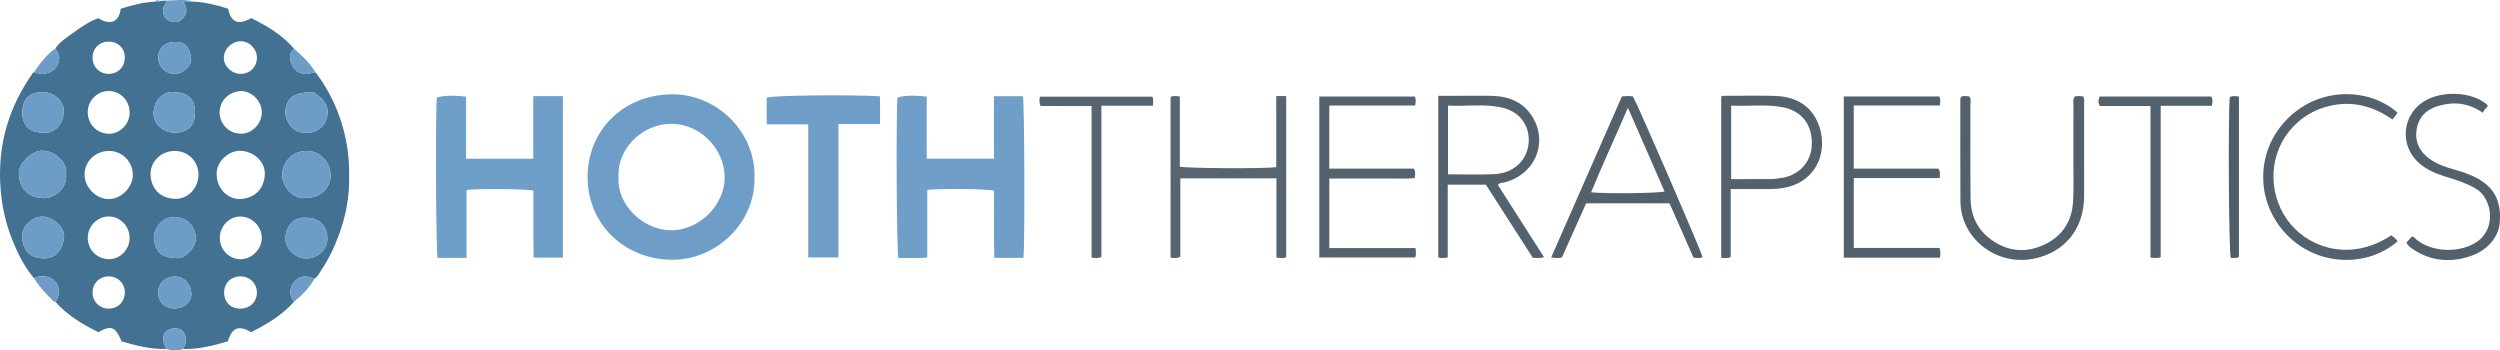 <?xml version="1.0" encoding="iso-8859-1"?>
<!-- Generator: Adobe Illustrator 27.0.0, SVG Export Plug-In . SVG Version: 6.00 Build 0)  -->
<svg version="1.1" id="Layer_1" xmlns="http://www.w3.org/2000/svg" xmlns:xlink="http://www.w3.org/1999/xlink" x="0px" y="0px"
	 viewBox="0 0 1492.482 209.179" style="enable-background:new 0 0 1492.482 209.179;" xml:space="preserve">
<g>
	<path style="fill:#427192;" d="M20.352,166.146c-5.76-6.775-9.661-14.639-12.946-22.791c-4.427-10.986-6.746-22.393-7.289-34.312
		c-1.101-24.137,5.601-45.78,19.434-65.387c0.18-0.256,0.512-0.405,0.773-0.604c0.929,0.297,1.844,0.66,2.791,0.879
		c3.778,0.874,8.775-1.182,10.149-3.413c2.769-4.493,2.839-7.218-0.23-11.517c2.605-3.998,6.582-6.506,10.328-9.182
		c4.84-3.458,9.71-6.953,15.318-8.952c7.162,4.449,12.431,2.295,13.382-5.654c6.581-1.993,13.256-3.872,20.268-4.197
		c1.07,0.108,2.176,0.459,3.09-0.466c1.288-0.068,2.576-0.136,3.864-0.204c0.106,1.606-1.111,2.7-1.574,4.082
		c-1.298,3.872,1.013,7.902,5.026,8.608c1.275,0.224,2.623,0.035,3.691,0.035c4.772-3.024,6.291-6.774,3.17-11.817
		c2.277-0.116,4.08-0.208,5.882-0.3c7.163,0.387,14.046,2.055,20.696,4.24c1.39,6.789,4.939,10.758,13.824,5.635
		c9.374,4.674,18.505,9.947,25.53,18.23c-3.116,2.733-2.731,6.112-1.345,9.363c1.517,3.559,4.281,5.579,8.391,5.756
		c2.067,0.089,3.796-0.916,5.743-1.04c10.477,13.71,16.68,29.153,19.178,46.215c0.97,6.62,1.022,13.219,0.911,19.85
		c-0.213,12.75-3.341,24.866-8.259,36.547c-2.38,5.654-5.286,11.053-8.724,16.149c-1.102,1.633-1.895,3.52-3.746,4.533
		c-5.01-2.394-9.146-1.651-12.317,2.213c-2.799,3.412-2.745,7.576,0.15,11.504c-7.141,8.104-16.23,13.408-25.555,18.123
		c-7.047-3.919-11.24-3.357-13.938,5.498c-8.663,2.589-17.454,4.811-26.676,4.588c0.339-0.745,0.684-1.488,1.017-2.235
		c1.367-3.061,0.531-7.075-1.855-8.921c-2.132-1.649-6.641-1.478-8.871,0.336c-2.453,1.996-2.9,4.968-1.278,8.571
		c0.336,0.747,0.7,1.482,1.051,2.223c-9.27,0.335-18.078-2.031-26.826-4.515c-3.581-8.739-6.314-9.88-13.86-5.497
		c-9.336-4.693-18.475-9.971-25.635-18.12c3.874-5.753,2.012-12.761-4.113-14.686C26.148,164.626,23.129,164.628,20.352,166.146z
		 M129.376,104.32c-0.009,8.076,6.574,14.986,14.49,14.45c8.437-0.571,13.745-6.111,14.212-14.43
		c0.429-7.646-6.327-13.897-14.159-14.309C136.284,89.63,128.803,96.86,129.376,104.32z M79.294,104.616
		c0.097-7.913-6.134-14.382-13.976-14.51c-8.215-0.134-14.884,6.223-14.854,14.157c0.029,7.559,6.727,14.415,14.255,14.59
		C72.049,119.025,79.204,112.035,79.294,104.616z M104.274,90.109c-8.159,0.005-14.876,6.531-14.389,14.564
		c0.487,8.031,5.747,13.745,14.559,14.042c7.791,0.263,14.057-6.493,14.046-14.455C118.479,96.27,112.285,90.104,104.274,90.109z
		 M182.437,118.168c8.642,0.046,14.987-5.779,14.935-13.711c-0.051-7.877-6.409-14.35-14.092-14.348
		c-8.438,0.003-14.814,6.161-14.787,14.768C168.512,110.936,175.226,119.503,182.437,118.168z M39.434,104.069
		c1.051-7.264-6.81-13.973-13.907-14.117c-6.696-0.136-14.6,7.414-14.26,14.271c0.424,8.554,5.714,13.625,14.482,14.059
		C32.337,118.608,40.351,112.339,39.434,104.069z M143.52,54.336c-6.916,0.552-12.647,5.711-12.4,13.4
		c0.178,5.553,4.792,11.978,12.678,12.07c6.85,0.08,12.596-6.129,12.498-12.863C156.197,60.138,150.162,54.183,143.52,54.336z
		 M77.383,67.414c0.108-7.132-5.176-12.81-12.169-13.076c-6.801-0.259-12.716,5.464-12.84,12.422
		c-0.125,7.067,5.198,12.782,12.192,13.088C71.335,80.144,77.278,74.379,77.383,67.414z M143.425,129.263
		c-6.816,0.085-12.266,5.891-12.192,12.989c0.07,6.822,5.49,12.401,12.155,12.513c6.88,0.115,13.082-6.13,12.908-12.996
		C156.124,134.96,150.174,129.179,143.425,129.263z M77.383,142.081c0.01-7.019-5.571-12.793-12.425-12.853
		c-6.801-0.06-12.547,5.744-12.583,12.712c-0.038,7.194,5.782,12.949,12.944,12.801C71.93,154.604,77.373,148.893,77.383,142.081z
		 M183.119,130.033c-8.423-0.923-12.538,6.023-12.71,11.909c-0.208,7.107,6.637,12.549,12.622,12.397
		c6.886-0.175,12.542-5.664,12.418-12.018C195.302,134.808,190.713,130.051,183.119,130.033z M25.06,154.163
		c7.702,0.917,12.544-5.117,13.201-12.854c0.459-5.403-6.713-12.109-13.049-11.988c-5.754,0.11-12.509,5.459-11.999,12.587
		C13.733,149.189,17.998,154.117,25.06,154.163z M187.362,55.146c-11.045-0.291-15.557,2.486-16.915,10.171
		c-0.945,5.346,3.163,12.254,8.57,13.523c5.8,1.361,12.38-0.1,15.232-6.267C197.331,65.909,195.259,60.369,187.362,55.146z
		 M25.332,79.169c6.526,1.043,12.369-4.513,12.77-12.164c0.345-6.586-5.638-11.933-12.465-11.956
		c-8.081-0.027-12.322,4.16-12.309,12.154C13.34,74.909,17.596,79.152,25.332,79.169z M108.288,154.052
		c7.923-5.005,10.323-10.482,7.482-17.076c-2.498-5.796-9.328-8.757-15.616-6.77c-5.017,1.585-9.124,8.173-8.186,13.132
		C93.597,151.956,97.325,154.404,108.288,154.052z M104.329,55.049c-6.372-1.094-12.39,4.612-12.663,12.262
		c-0.238,6.672,5.662,11.848,12.563,11.857c8,0.011,12.233-4.241,12.207-12.261C116.412,59.279,112.093,55.049,104.329,55.049z
		 M143.401,184.251c5.636,0.076,9.887-3.936,9.979-9.417c0.091-5.48-4.085-9.696-9.603-9.858c-4.844-0.142-9.76,3.062-9.992,9.506
		C133.615,179.205,136.799,184.315,143.401,184.251z M143.623,44.113c5.553,0.018,9.772-4.162,9.755-9.664
		c-0.016-5.356-4.535-9.898-9.763-9.813c-5.328,0.086-9.881,4.555-9.981,9.797C133.538,39.478,138.303,44.096,143.623,44.113z
		 M104.353,184.137c5.481-0.006,10.147-3.975,9.883-8.969c-0.279-5.292-3.873-10.056-10.047-10.087
		c-5.533-0.028-9.859,4.203-9.781,9.668C94.489,180.3,98.56,184.143,104.353,184.137z M64.643,24.852
		c-5.609,0.1-9.577,4.319-9.383,9.977c0.183,5.344,4.26,9.279,9.619,9.282c5.538,0.004,9.665-4.184,9.637-9.778
		C74.488,28.717,70.358,24.751,64.643,24.852z M104.117,25.07c-5.751,0.052-9.966,4.083-9.659,9.648
		c0.294,5.331,4.285,9.398,10.183,9.371c4.515-0.021,10.009-5.093,9.441-9.176C113.169,28.349,110.773,24.759,104.117,25.07z
		 M64.732,165.005c-5.518,0.062-9.601,4.336-9.473,9.916c0.122,5.306,4.192,9.291,9.529,9.327c5.567,0.038,9.747-4.099,9.731-9.631
		C74.502,169.068,70.301,164.942,64.732,165.005z"/>
	<path style="fill:#6E9EC8;" d="M450.435,106.107c0.443,27.168-23.135,49.518-50.122,48.973
		c-26.625-0.537-49.39-20.136-49.509-49.289c-0.112-27.431,20.696-49.178,50.279-49.479
		C428.081,56.037,451.301,79.058,450.435,106.107z M369.264,105.352c-1.196,16.844,14.383,31.736,30.945,32.116
		c16.913,0.389,32.417-14.896,32.421-31.471c0.004-17.164-14.587-31.815-31.321-32.076
		C382.972,73.635,368.325,89.469,369.264,105.352z"/>
	<path style="fill:#6F9FC8;" d="M610.983,153.927c-5.786,0-11.26,0-17.378,0c-0.451-13.392,0.046-26.793-0.266-40.127
		c-3.579-1.019-30.935-1.344-39.769-0.455c0,13.329,0,26.726,0,40.343c-6.089,0.76-11.704,0.124-17.239,0.404
		c-1.072-3.544-1.463-87.747-0.506-95.763c3.156-1.332,9.588-1.585,17.426-0.618c0,12.183,0,24.43,0,37.033
		c13.456,0,26.5,0,40.099,0c0-12.329,0-24.707,0-37.325c6.138,0,11.731,0,17.326-0.001
		C611.597,60.914,611.915,146.018,610.983,153.927z"/>
	<path style="fill:#6E9FC8;" d="M278.525,153.937c-6.351,0-11.825,0-17.279,0c-0.993-3.445-1.354-88.173-0.427-95.649
		c3.177-1.268,10.058-1.513,17.443-0.55c0,12.184,0,24.435,0,37.024c13.455,0,26.502,0,40.1,0c0-12.37,0-24.75,0-37.354
		c6.137,0,11.731,0,17.685,0c0,32.05,0,64.071,0,96.367c-5.648,0-11.246,0-17.494,0c-0.045-4.294-0.111-8.712-0.134-13.131
		c-0.023-4.496-0.005-8.993-0.005-13.489c0-4.479,0-8.958,0-13.362c-3.742-0.997-31.814-1.287-39.888-0.42
		C278.525,126.699,278.525,140.098,278.525,153.937z"/>
	<path style="fill:#6F9FC8;" d="M457.7,74.232c0-5.823,0-10.921,0-15.935c3.738-1.372,47.353-1.895,67.562-0.843
		c0.251,5.303,0.027,10.68,0.119,16.6c-8.387,0-16.443,0-24.836,0c0,26.787,0,53.035,0,79.638c-6.06,0-11.779,0-18.038,0
		c0-26.372,0-52.737,0-79.46C474.049,74.232,466.115,74.232,457.7,74.232z"/>
	<path style="fill:#54626E;" d="M864.294,153.697c-2.358,0.387-3.832,0.454-5.656,0.044c0-31.981,0-64.013,0-96.544
		c3.514,0,6.967,0,10.42,0c7.331,0,14.667-0.183,21.99,0.046c10.231,0.321,18.929,4.003,24.227,13.216
		c9.011,15.671,0.53,34.17-17.426,38.497c-1.088,0.262-2.371-0.097-3.598,1.493c9.038,14.142,18.191,28.465,27.553,43.115
		c-2.479,0.689-4.412,0.427-6.725,0.348c-9.246-14.415-18.571-28.952-28.017-43.679c-7.35,0-14.791,0-22.769,0
		C864.294,124.714,864.294,139.1,864.294,153.697z M864.457,63.045c0,14.026,0,27.4,0,41.03c9.315,0,18.301,0.285,27.258-0.096
		c6.458-0.275,12.389-2.546,16.663-7.796c7.685-9.439,5.959-28.196-12.253-32.091C885.781,61.882,875.249,63.629,864.457,63.045z"/>
	<path style="fill:#576570;" d="M761.905,57.353c2.387,0,4.018,0,5.955,0c0,32.072,0,63.979,0,96.154
		c-1.718,0.929-3.615,0.527-5.845,0.252c0-15.769,0-31.389,0-47.314c-19.225,0-38.122,0-57.366,0c0,15.648,0,31.245,0,46.731
		c-1.976,1.341-3.749,0.806-5.819,0.613c0-31.976,0-63.869,0-95.963c1.683-0.76,3.41-0.498,5.529-0.246c0,14.154,0,28.081,0,41.899
		c3.884,1.053,50.919,1.291,57.547,0.299c0-6.992,0-14.087,0-21.181C761.905,71.628,761.905,64.659,761.905,57.353z"/>
	<path style="fill:#52616C;" d="M1100.731,57.591c19.063,0,37.982,0,56.962,0c1.006,1.62,0.539,3.252,0.419,5.351
		c-17.076,0-34.131,0-51.449,0c0,12.731,0,24.967,0,37.702c17.024,0,33.921,0,50.484,0c1.529,2.002,0.741,3.624,0.922,5.676
		c-17.229,0-34.153,0-51.373,0c0,14.049,0,27.634,0,41.701c16.978,0,34.028,0,51.208,0c0.687,2.163,0.541,3.871,0.253,5.793
		c-19.193,0-38.125,0-57.426,0C1100.731,121.82,1100.731,89.813,1100.731,57.591z"/>
	<path style="fill:#54626E;" d="M845.041,148.105c0.263,2.332,0.445,3.811-0.116,5.594c-18.973,0-38.021,0-57.318,0
		c0-32.001,0-63.905,0-96.069c19.066,0,37.977,0,56.947,0c0.944,1.621,0.578,3.229,0.296,5.39c-17.046,0-34.095,0-51.279,0
		c0,12.797,0,25.036,0,37.638c17.047,0,33.819,0,50.453,0c1.241,1.859,0.828,3.487,0.535,5.688
		c-5.516,0.478-11.117,0.161-16.695,0.217c-5.665,0.057-11.33,0.013-16.996,0.013c-5.654,0-11.309,0-17.268,0
		c0,13.839,0,27.426,0,41.529C810.643,148.105,827.702,148.105,845.041,148.105z"/>
	<path style="fill:#53616D;" d="M968.276,57.561c2.693-0.236,4.667-0.355,6.592,0.02c2.796,4.728,40.682,92.122,41.572,95.958
		c-1.706,0.795-3.454,0.473-5.44,0.281c-4.746-10.763-9.484-21.507-14.304-32.437c-16.503,0-32.933,0-49.796,0
		c-4.781,10.698-9.636,21.564-14.447,32.331c-2.069,0.42-3.857,0.448-6.398-0.054C940.191,121.486,954.215,89.567,968.276,57.561z
		 M971.847,64.311c-7.473,17.468-15.108,33.708-21.95,50.487c9.032,0.955,40.141,0.604,43.827-0.516
		C986.549,97.894,979.39,81.542,971.847,64.311z"/>
	<path style="fill:#53616D;" d="M1238.59,57.679c1.665-0.516,3.409-0.391,5.031-0.09c0.982,1.661,0.575,3.191,0.578,4.643
		c0.031,18.315,0.055,36.63,0.007,54.945c-0.05,19.234-11.402,33.568-30.188,37.278c-22.632,4.469-43.516-12.378-43.656-34.304
		c-0.128-19.979-0.053-39.96-0.06-59.939c0-0.81-0.124-1.661,0.572-2.514c1.462-0.623,3.085-0.334,4.798-0.156
		c1.244,1.623,0.645,3.52,0.65,5.264c0.053,18.648-0.114,37.298,0.099,55.943c0.115,10.022,4.139,18.482,12.385,24.398
		c9.858,7.072,20.636,8.043,31.585,2.928c10.676-4.987,16.481-13.785,17.209-25.502c0.484-7.797,0.19-15.644,0.204-23.468
		c0.021-11.488-0.014-22.977,0.028-34.465C1237.839,61.026,1237.34,59.295,1238.59,57.679z"/>
	<path style="fill:#54626E;" d="M1033.225,112.853c0,13.968,0,27.234,0,40.511c-1.963,1.147-3.705,0.45-5.667,0.634
		c0-32.307,0-64.201,0-96.148c0.681-0.935,1.753-0.64,2.71-0.642c9.818-0.018,19.646-0.284,29.453,0.061
		c10.984,0.387,20.186,4.589,25.099,15.023c7.405,15.726,0.952,36.361-20.17,39.896c-2.812,0.471-5.59,0.673-8.415,0.669
		C1048.776,112.845,1041.317,112.853,1033.225,112.853z M1033.485,106.932c8.438,0,16.395,0.034,24.352-0.028
		c1.644-0.013,3.281-0.419,4.928-0.579c9.197-0.894,18.605-7.932,18.895-20.212c0.274-11.616-5.916-19.838-17.298-22.078
		c-10.168-2-20.448-0.459-30.876-0.971C1033.485,77.84,1033.485,92.078,1033.485,106.932z"/>
	<path style="fill:#54626E;" d="M1431.209,67.187c-0.115,0.294-0.173,0.631-0.355,0.875c-0.801,1.071-1.637,2.116-2.562,3.3
		c-11.63-8.143-23.826-11.234-37.249-8.198c-9.927,2.245-18.152,7.396-24.51,15.289c-12.901,16.016-12.236,39.959,1.226,55.692
		c12.318,14.396,36.292,21.885,59.801,6.346c1.446,0.937,2.818,2.023,3.817,3.54c-17.84,15.551-47.51,15.326-66.149-3.87
		c-18.945-19.511-18.826-50.065,0.369-69.253C1385.49,51.019,1415.057,52.864,1431.209,67.187z"/>
	<path style="fill:#53616D;" d="M1436.617,144.8c1.035-1.154,2.118-2.363,3.125-3.486c1.585-0.15,2.107,1.104,2.96,1.802
		c9.372,7.667,26.135,8.042,36.077,1.196c11.775-8.108,8.945-25.865-0.501-31.554c-6.082-3.663-12.734-5.568-19.366-7.658
		c-5.607-1.767-10.861-4.174-15.232-8.194c-10.958-10.078-9.694-27.5,2.617-35.872c11.414-7.762,30.907-6.059,38.801,1.8
		c0.119,1.198-0.972,1.629-1.541,2.395c-0.496,0.668-0.968,1.353-1.454,2.035c-8.349-5.872-17.079-6.654-26.126-4.132
		c-7.083,1.974-12.014,6.5-13.248,14.011c-1.18,7.182,1.45,13.001,7.295,17.392c4.476,3.362,9.646,5.099,14.924,6.613
		c4.154,1.192,8.271,2.48,12.171,4.378c11.542,5.618,16.175,13.833,15.248,27.042c-0.661,9.408-7.84,17.521-18.909,20.802
		c-11.775,3.49-22.999,2.261-33.291-4.855C1438.808,147.576,1437.41,146.655,1436.617,144.8z"/>
	<path style="fill:#52616C;" d="M1320.135,57.618c0.955,1.796,0.733,3.398,0.299,5.534c-10.06,0-20.127,0-30.511,0
		c0,30.443,0,60.364,0,90.44c-2.044,0.649-3.814,0.442-6.091,0.19c0-30.071,0-60.113,0-90.507c-10.435,0-20.379,0-30.276,0
		c-1.049-2.054-0.926-3.749-0.051-5.657C1275.751,57.618,1297.976,57.618,1320.135,57.618z"/>
	<path style="fill:#56646F;" d="M657.523,63.112c0,30.411,0,60.342,0,90.332c-2.025,0.898-3.758,0.576-5.848,0.348
		c0-30.12,0-60.054,0-90.497c-10.405,0-20.479,0-30.385,0c-1.099-2.042-0.756-3.652-0.457-5.601c22.25,0,44.498,0,67.064,0
		c0.906,1.452,0.406,3.206,0.395,5.419C677.995,63.112,667.925,63.112,657.523,63.112z"/>
	<path style="fill:#4D5D69;" d="M1331.203,57.911c1.877-0.831,3.477-0.473,5.432-0.254c0,32.043,0,63.911,0,95.572
		c-0.847,0.89-1.704,0.747-2.515,0.764c-0.817,0.018-1.635,0.004-2.363,0.004C1330.559,150.405,1330.115,66.286,1331.203,57.911z"/>
	<path style="fill:#6D9DC6;" d="M115.48,0.953c-1.803,0.092-3.605,0.184-5.882,0.3c3.121,5.044,1.602,8.794-3.17,11.817
		c-1.068,0-2.416,0.189-3.691-0.035c-4.013-0.706-6.324-4.735-5.026-8.608c0.463-1.382,1.681-2.477,1.574-4.082
		C104.692,0.313,110.137-0.722,115.48,0.953z"/>
	<path style="fill:#6F9FC8;" d="M99.408,208.333c-0.351-0.741-0.714-1.476-1.051-2.223c-1.621-3.603-1.175-6.575,1.278-8.571
		c2.23-1.814,6.739-1.985,8.871-0.336c2.386,1.845,3.222,5.86,1.855,8.921c-0.334,0.747-0.678,1.49-1.017,2.235
		C106.029,209.436,102.717,209.476,99.408,208.333z"/>
	<path style="fill:#6D9DC6;" d="M20.352,166.146c2.777-1.518,5.797-1.52,8.622-0.632c6.125,1.926,7.987,8.933,4.113,14.686
		c-0.459-0.158-1.052-0.185-1.358-0.494C27.566,175.5,23.46,171.24,20.352,166.146z"/>
	<path style="fill:#6D9DC6;" d="M33.035,29.001c3.069,4.299,2.999,7.024,0.23,11.517c-1.375,2.23-6.371,4.287-10.149,3.413
		c-0.947-0.219-1.862-0.582-2.791-0.879C23.972,37.836,27.631,32.629,33.035,29.001z"/>
	<path style="fill:#6B9DC6;" d="M188.318,43.137c-1.947,0.124-3.675,1.129-5.743,1.04c-4.109-0.178-6.874-2.197-8.391-5.756
		c-1.385-3.25-1.771-6.629,1.345-9.363C180.43,33.172,184.933,37.647,188.318,43.137z"/>
	<path style="fill:#6D9DC6;" d="M175.512,180.148c-2.895-3.928-2.95-8.092-0.15-11.504c3.171-3.864,7.307-4.607,12.317-2.213
		C184.716,171.974,180.254,176.185,175.512,180.148z"/>
	<path style="fill:#6D9DC6;" d="M95.421,0.55c-0.914,0.925-2.02,0.574-3.09,0.466C93.216-0.101,94.298,0.086,95.421,0.55z"/>
	<path style="fill:#6B9DC6;" d="M182.437,118.168c-7.211,1.335-13.925-7.232-13.944-13.29c-0.027-8.608,6.349-14.766,14.787-14.768
		c7.683-0.003,14.041,6.47,14.092,14.348C197.424,112.389,191.078,118.214,182.437,118.168z"/>
	<path style="fill:#6B9DC6;" d="M39.434,104.069c0.917,8.27-7.097,14.538-13.685,14.213c-8.769-0.434-14.059-5.505-14.482-14.059
		c-0.34-6.858,7.564-14.407,14.26-14.271C32.624,90.096,40.485,96.805,39.434,104.069z"/>
	<path style="fill:#6B9DC6;" d="M183.119,130.033c7.594,0.017,12.183,4.775,12.33,12.289c0.124,6.353-5.532,11.843-12.418,12.018
		c-5.985,0.152-12.83-5.29-12.622-12.397C170.581,136.057,174.695,129.11,183.119,130.033z"/>
	<path style="fill:#6B9DC6;" d="M25.06,154.163c-7.063-0.046-11.328-4.974-11.848-12.255c-0.51-7.128,6.245-12.477,11.999-12.587
		c6.337-0.121,13.508,6.584,13.049,11.988C37.604,149.047,32.763,155.08,25.06,154.163z"/>
	<path style="fill:#6B9DC6;" d="M187.362,55.146c7.897,5.223,9.969,10.763,6.886,17.427c-2.852,6.167-9.432,7.628-15.232,6.267
		c-5.407-1.269-9.515-8.178-8.57-13.523C171.805,57.633,176.317,54.855,187.362,55.146z"/>
	<path style="fill:#6B9DC6;" d="M25.332,79.169c-7.735-0.017-11.992-4.26-12.004-11.966c-0.013-7.994,4.228-12.182,12.309-12.154
		c6.827,0.023,12.81,5.371,12.465,11.956C37.7,74.656,31.858,80.212,25.332,79.169z"/>
	<path style="fill:#6B9DC6;" d="M108.288,154.052c-10.963,0.352-14.691-2.095-16.321-10.714c-0.937-4.959,3.169-11.546,8.186-13.132
		c6.288-1.987,13.118,0.974,15.616,6.77C118.611,143.569,116.211,149.047,108.288,154.052z"/>
	<path style="fill:#6B9DC6;" d="M104.329,55.049c7.764,0,12.082,4.23,12.107,11.857c0.026,8.021-4.207,12.272-12.207,12.261
		c-6.901-0.009-12.801-5.186-12.563-11.857C91.939,59.661,97.957,53.954,104.329,55.049z"/>
	<path style="fill:#6B9DC6;" d="M104.353,184.137c-5.794,0.006-9.864-3.837-9.944-9.387c-0.079-5.465,4.247-9.696,9.781-9.668
		c6.174,0.031,9.767,4.795,10.047,10.087C114.5,180.162,109.834,184.131,104.353,184.137z"/>
	<path style="fill:#6B9DC6;" d="M104.117,25.07c6.656-0.311,9.053,3.279,9.966,9.843c0.568,4.082-4.926,9.155-9.441,9.176
		c-5.899,0.027-9.89-4.04-10.183-9.371C94.151,29.153,98.366,25.122,104.117,25.07z"/>
</g>
</svg>
